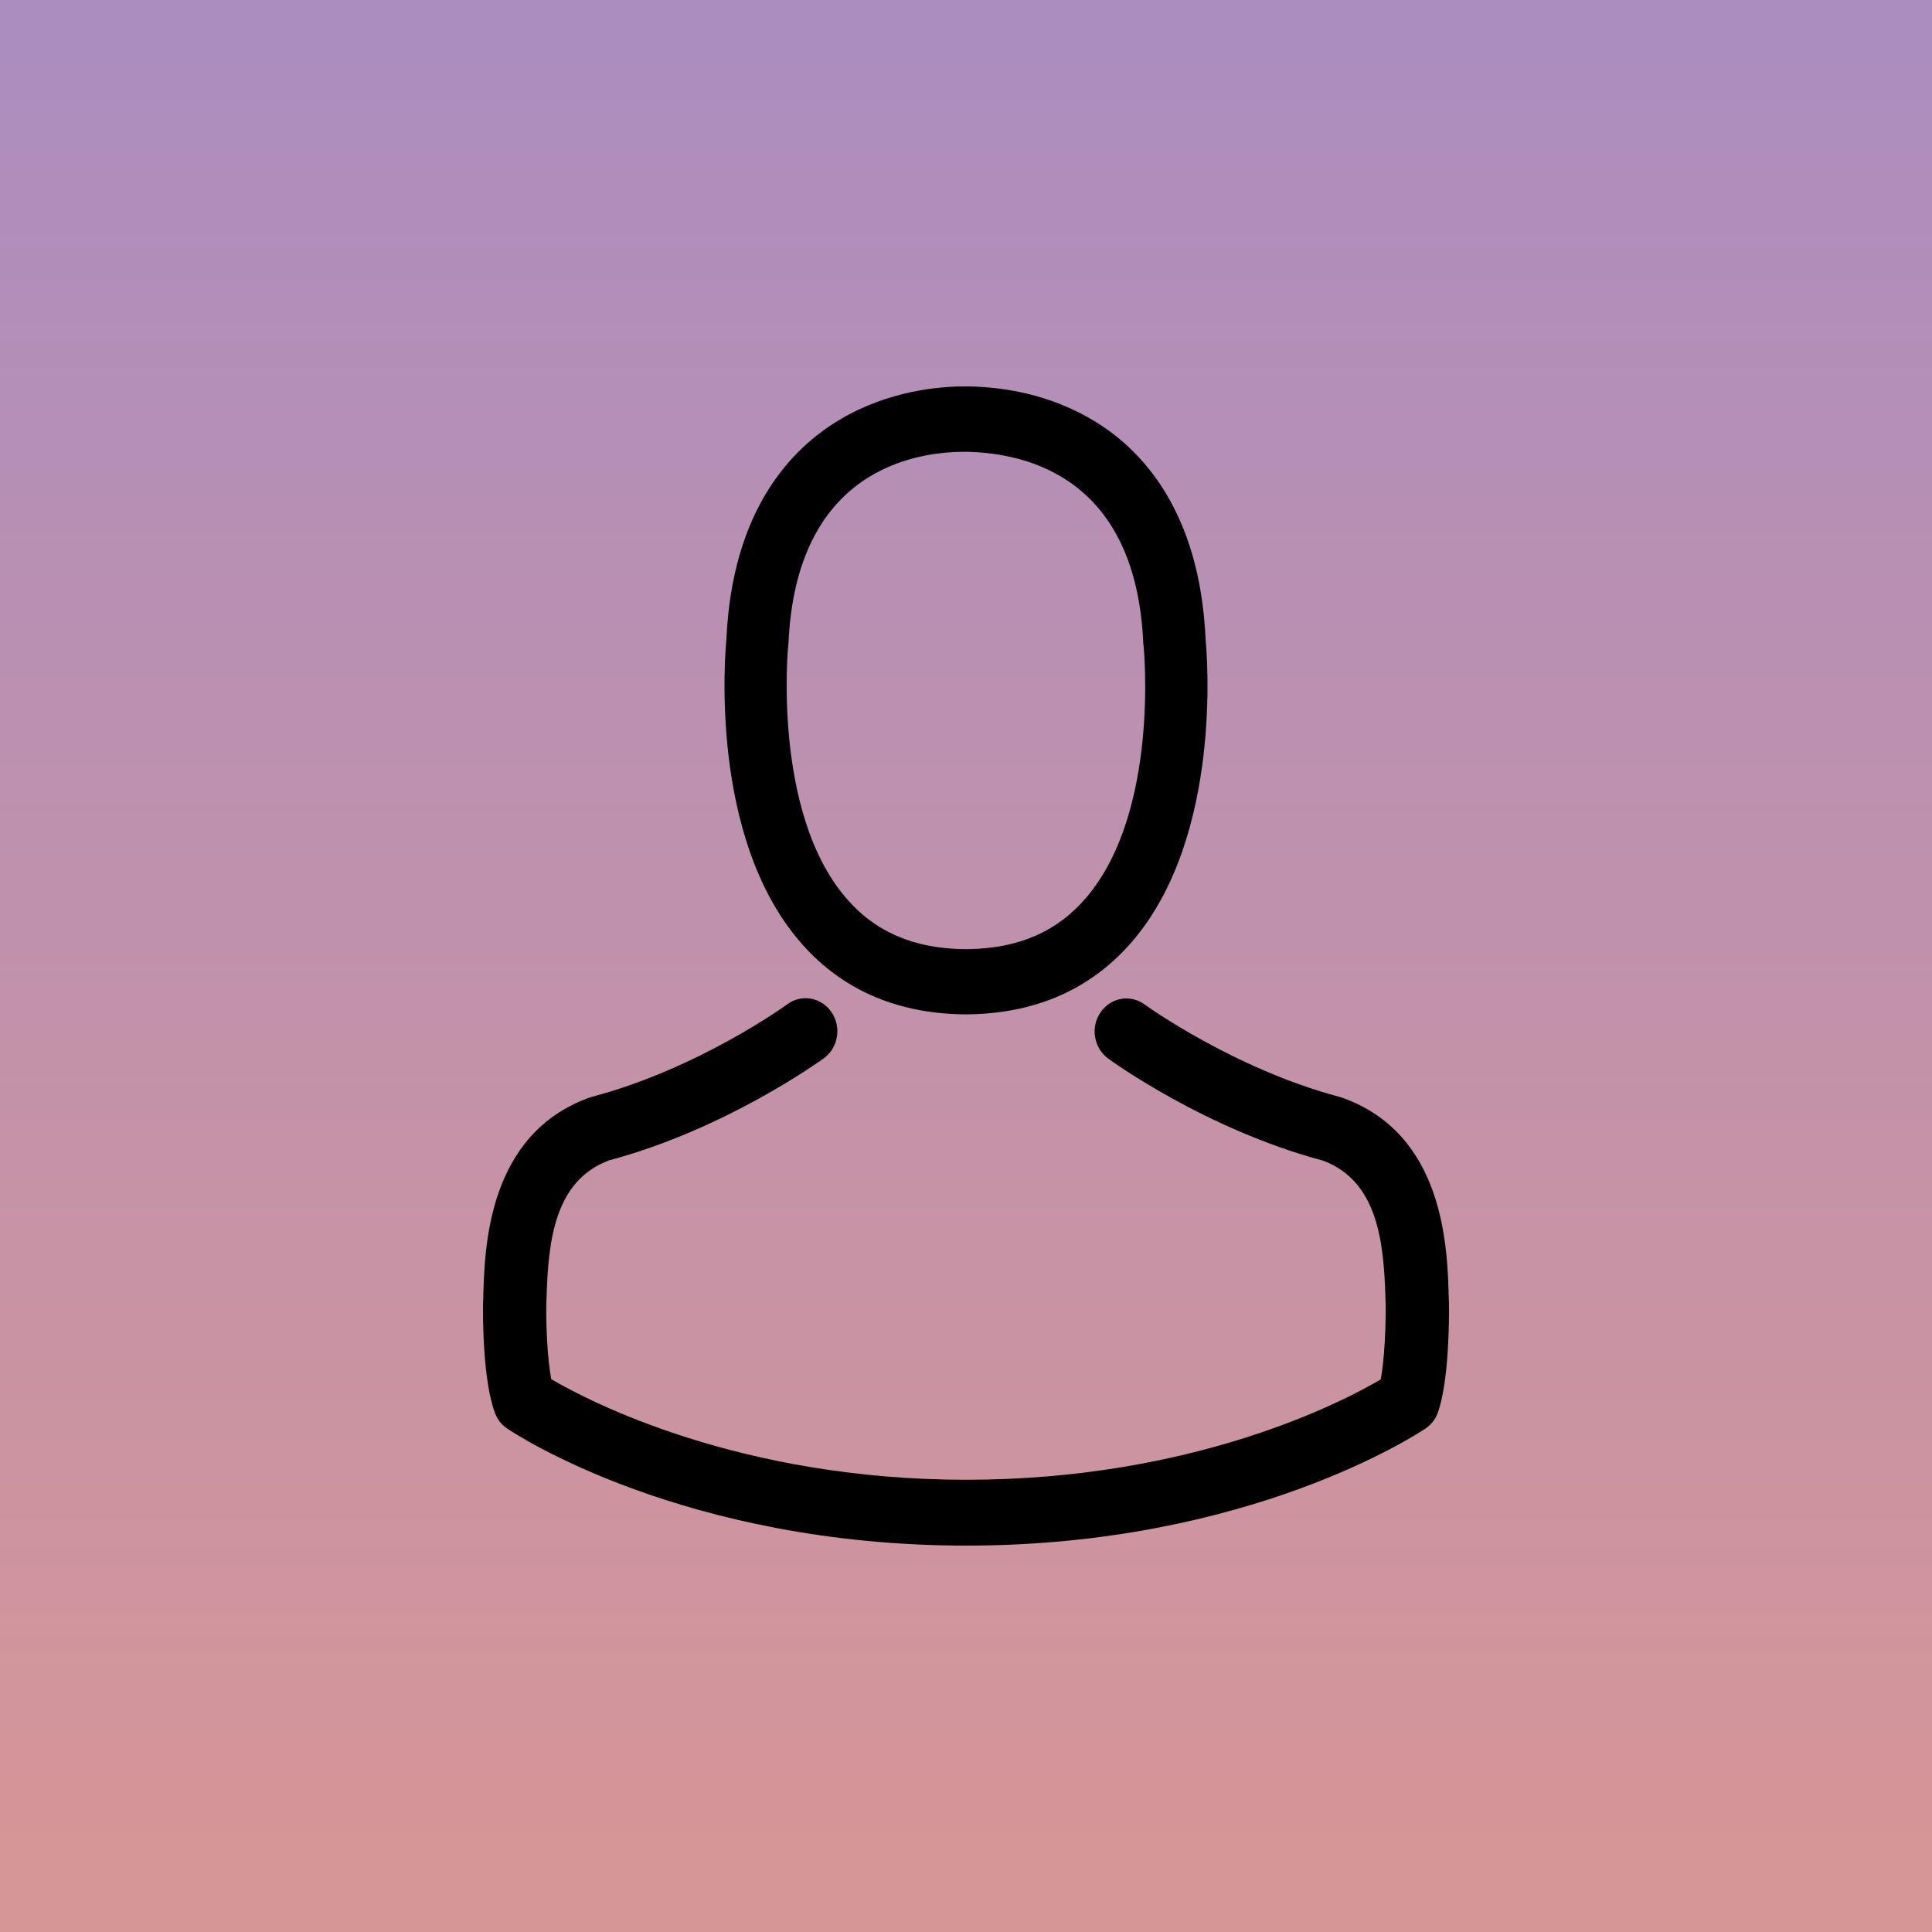 <?xml version="1.0" encoding="UTF-8"?>
<svg width="120px" height="120px" viewBox="0 0 120 120" version="1.1" xmlns="http://www.w3.org/2000/svg" xmlns:xlink="http://www.w3.org/1999/xlink">
    <title>Group</title>
    <desc>Created with Sketch.</desc>
    <defs>
        <linearGradient x1="50%" y1="0%" x2="50%" y2="100%" id="linearGradient-1">
            <stop stop-color="#AB8DC0" offset="0%"></stop>
            <stop stop-color="#D79696" offset="100%"></stop>
        </linearGradient>
    </defs>
    <g id="Page-1" stroke="none" stroke-width="1" fill="none" fill-rule="evenodd">
        <g id="Group">
            <rect id="Rectangle" fill="url(#linearGradient-1)" x="0" y="0" width="120" height="120"></rect>
            <g id="avatar-(2)" transform="translate(30, 24)" fill="#000000" fill-rule="nonzero">
                <path d="M29.763,39 C29.835,39 29.906,39 29.993,39 C30.022,39 30.05,39 30.079,39 C30.122,39 30.18,39 30.223,39 C34.438,38.925 37.848,37.381 40.365,34.429 C45.904,27.924 44.983,16.772 44.882,15.708 C44.523,7.719 40.897,3.897 37.905,2.113 C35.675,0.779 33.071,0.06 30.165,0 L30.065,0 C30.05,0 30.022,0 30.007,0 L29.921,0 C28.324,0 25.188,0.27 22.181,2.053 C19.16,3.837 15.477,7.659 15.118,15.708 C15.017,16.772 14.096,27.924 19.635,34.429 C22.138,37.381 25.548,38.925 29.763,39 Z M18.959,16.083 C18.959,16.038 18.973,15.993 18.973,15.963 C19.448,5.216 26.77,4.062 29.906,4.062 L29.964,4.062 C29.993,4.062 30.036,4.062 30.079,4.062 C33.963,4.152 40.566,5.801 41.012,15.963 C41.012,16.008 41.012,16.053 41.027,16.083 C41.041,16.188 42.048,26.38 37.474,31.746 C35.661,33.874 33.244,34.923 30.065,34.953 C30.036,34.953 30.022,34.953 29.993,34.953 L29.993,34.953 C29.964,34.953 29.95,34.953 29.921,34.953 C26.756,34.923 24.325,33.874 22.526,31.746 C17.966,26.41 18.944,16.173 18.959,16.083 Z" id="Shape"></path>
                <path d="M59.996,56.904 C59.996,56.889 59.996,56.874 59.996,56.859 C59.996,56.737 59.981,56.616 59.981,56.479 C59.894,53.469 59.704,46.43 53.364,44.18 C53.32,44.165 53.262,44.15 53.218,44.135 C46.63,42.387 41.153,38.434 41.094,38.389 C40.203,37.735 38.976,37.963 38.348,38.89 C37.72,39.818 37.939,41.094 38.83,41.748 C39.078,41.931 44.892,46.142 52.166,48.087 C55.57,49.349 55.95,53.134 56.052,56.6 C56.052,56.737 56.052,56.859 56.067,56.98 C56.081,58.349 55.994,60.462 55.76,61.678 C53.393,63.076 44.118,67.911 30.007,67.911 C15.955,67.911 6.621,63.061 4.24,61.663 C4.006,60.447 3.904,58.333 3.933,56.965 C3.933,56.844 3.948,56.722 3.948,56.585 C4.05,53.119 4.43,49.334 7.833,48.072 C15.108,46.126 20.922,41.9 21.17,41.733 C22.061,41.079 22.28,39.802 21.652,38.875 C21.024,37.948 19.797,37.72 18.906,38.373 C18.847,38.419 13.399,42.371 6.782,44.12 C6.723,44.135 6.679,44.15 6.636,44.165 C0.296,46.43 0.106,53.469 0.019,56.464 C0.019,56.6 0.019,56.722 0.004,56.844 C0.004,56.859 0.004,56.874 0.004,56.889 C-0.011,57.68 -0.025,61.739 0.749,63.776 C0.895,64.171 1.158,64.505 1.509,64.733 C1.947,65.038 12.449,72 30.022,72 C47.594,72 58.097,65.022 58.535,64.733 C58.871,64.505 59.149,64.171 59.295,63.776 C60.025,61.754 60.011,57.695 59.996,56.904 Z" id="Path"></path>
            </g>
        </g>
    </g>
</svg>
